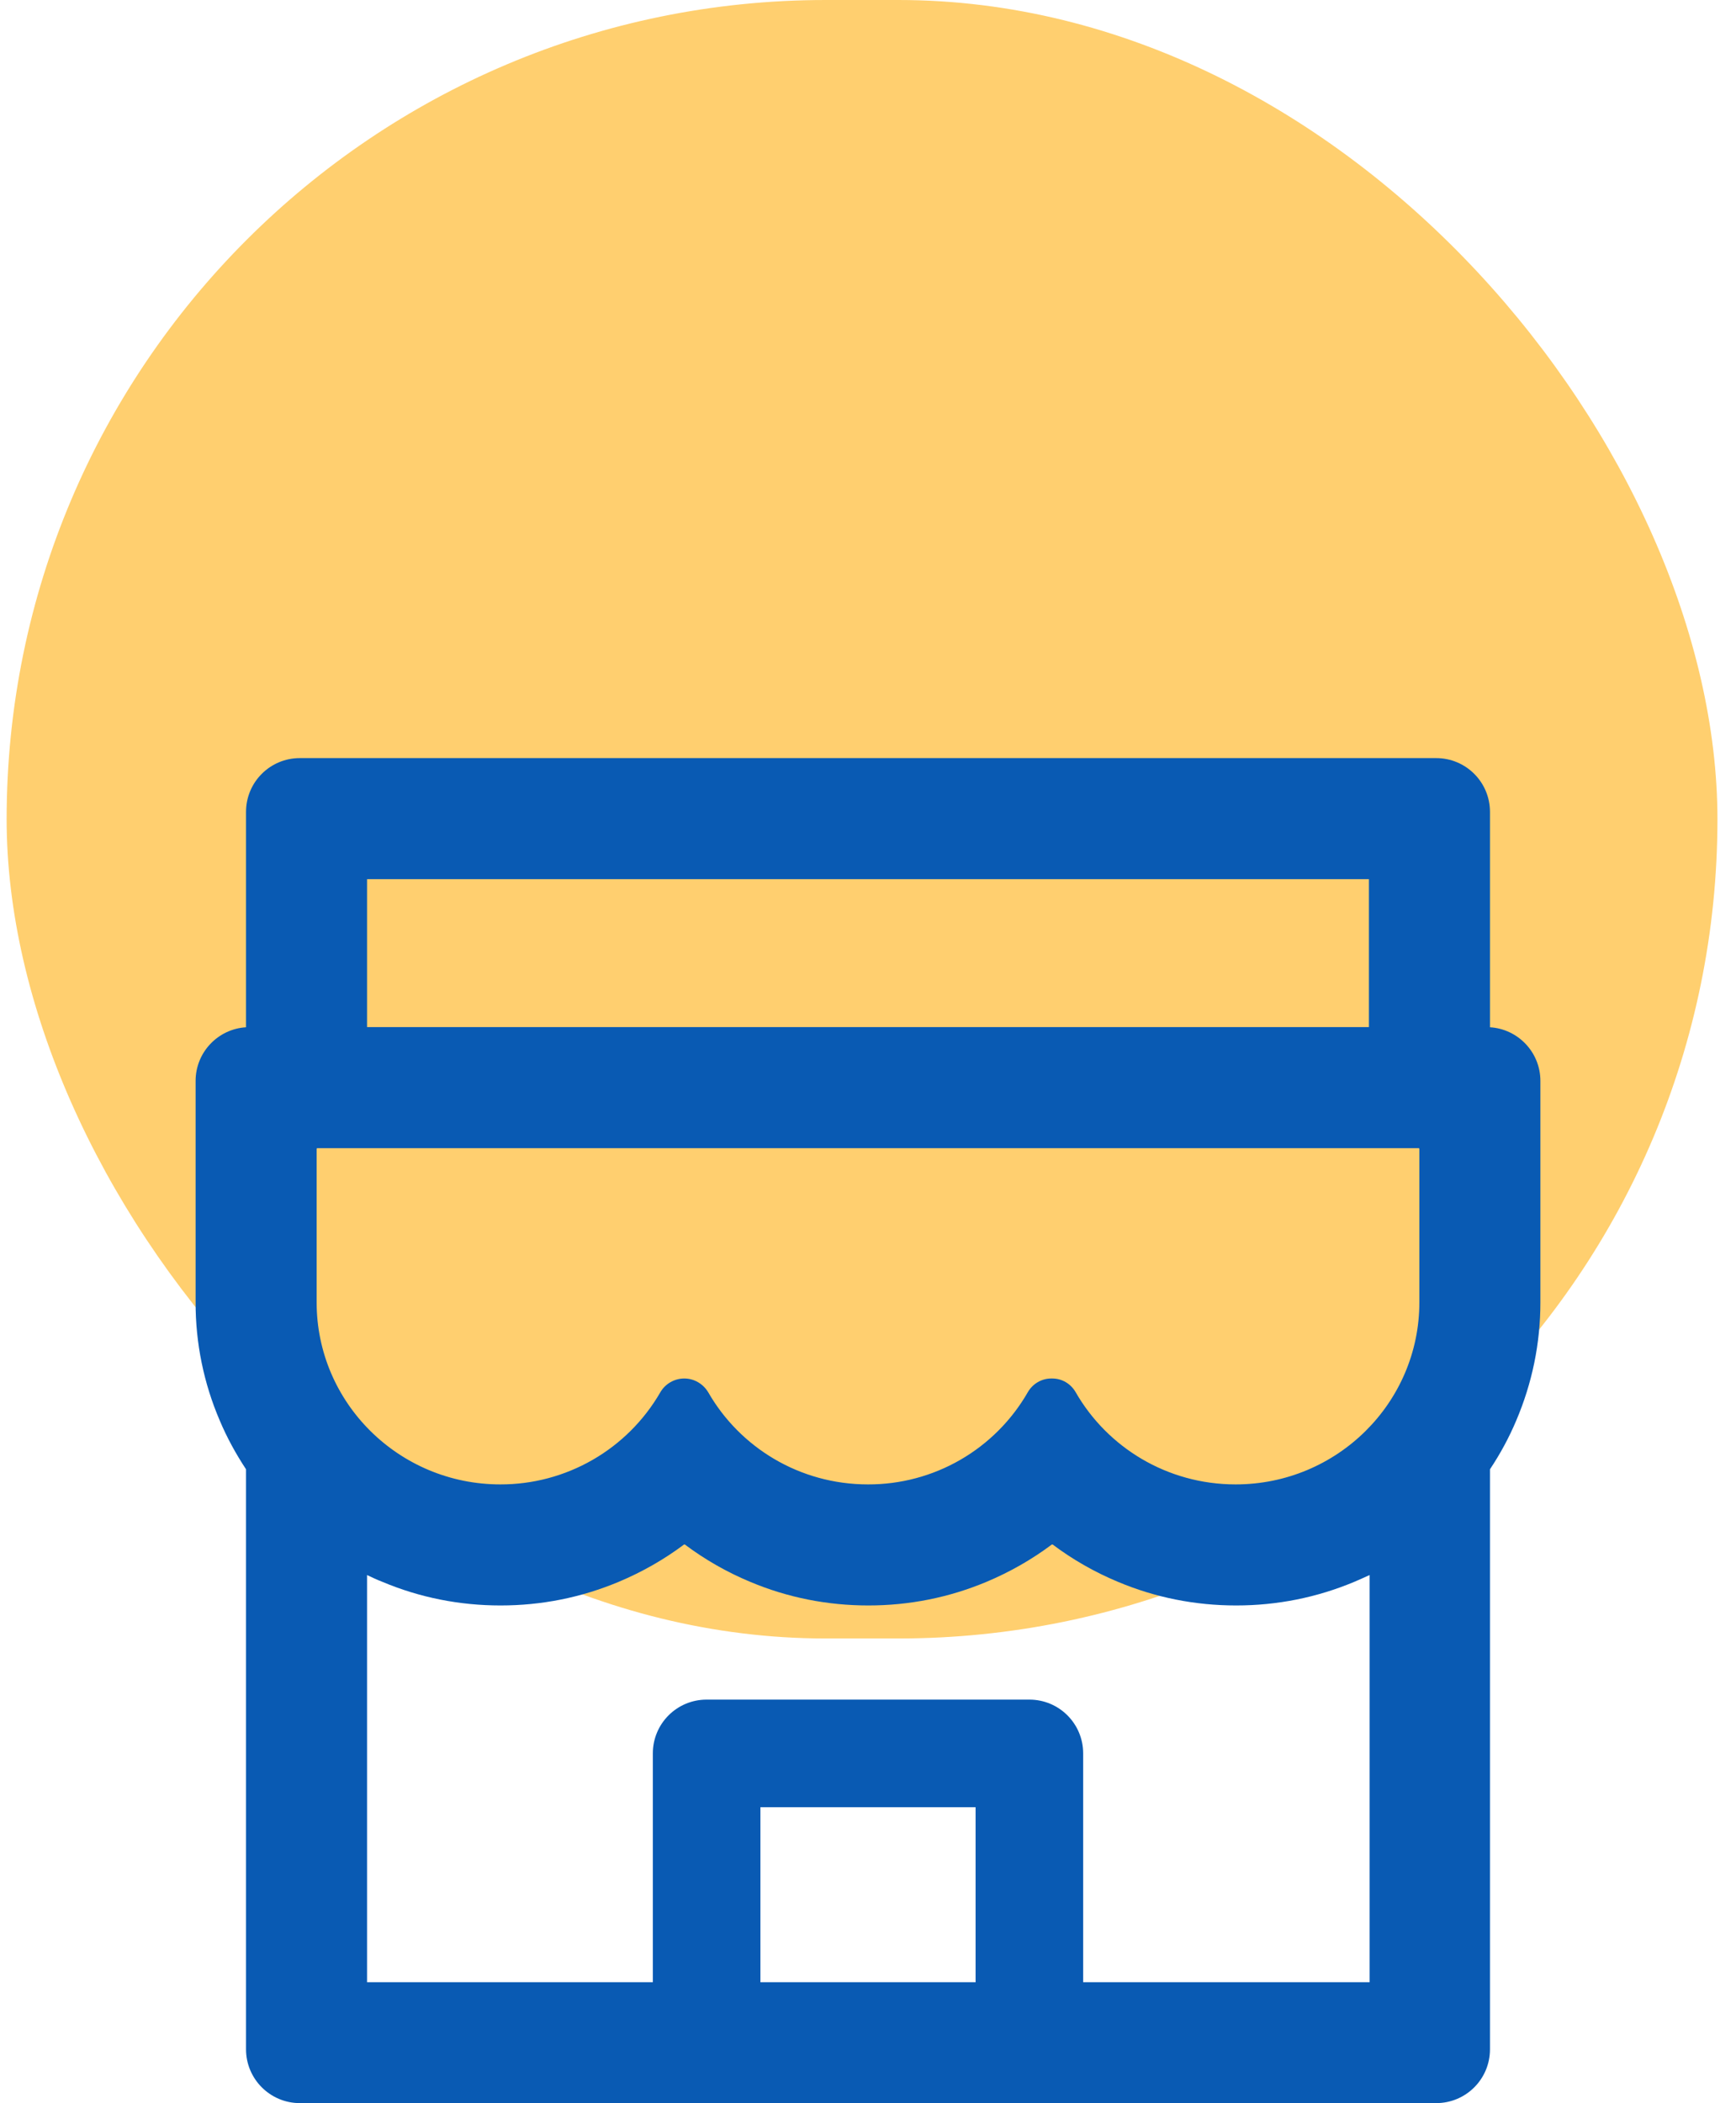 <svg width="71" height="86" viewBox="0 0 71 86" fill="none" xmlns="http://www.w3.org/2000/svg">
<rect opacity="0.6" x="0.271" width="69.97" height="67" rx="33.5" fill="#FFAF0F"/>
<path d="M60.938 42.007V33.2C60.938 31.983 59.954 31 58.737 31H12.262C11.046 31 10.062 31.983 10.062 33.2V42.007C8.914 42.076 8 43.031 8 44.2V53.254C7.996 54.918 8.333 56.566 8.99 58.094C9.286 58.796 9.65 59.456 10.062 60.081V83.8C10.062 85.01 11.046 86 12.262 86H58.737C59.954 86 60.938 85.017 60.938 83.8V60.081C61.356 59.454 61.716 58.789 62.01 58.094C62.663 56.561 63 54.932 63 53.254V44.2C63 43.031 62.086 42.076 60.938 42.007ZM15.012 35.95H55.987V42H15.012V35.95ZM39.9 81.057H31.1V73.9H39.9V81.057ZM55.987 81.057H44.3V71.7C44.3 70.483 43.317 69.5 42.1 69.5H28.9C27.683 69.5 26.7 70.483 26.7 71.7V81.057H15.012V64.406C15.212 64.502 15.418 64.598 15.631 64.681C17.164 65.327 18.794 65.65 20.471 65.65C22.149 65.65 23.771 65.327 25.311 64.681C26.26 64.282 27.154 63.773 27.972 63.161C27.986 63.154 27.999 63.154 28.013 63.161C28.834 63.776 29.727 64.286 30.674 64.681C32.207 65.327 33.836 65.65 35.514 65.65C37.191 65.65 38.814 65.327 40.354 64.681C41.303 64.282 42.196 63.773 43.014 63.161C43.028 63.154 43.042 63.154 43.056 63.161C43.876 63.776 44.77 64.286 45.716 64.681C47.249 65.327 48.879 65.65 50.556 65.65C52.234 65.65 53.856 65.327 55.396 64.681C55.602 64.591 55.809 64.502 56.015 64.406V81.057H55.987ZM58.05 53.254C58.05 57.366 54.681 60.7 50.536 60.7C47.731 60.7 45.283 59.181 43.991 56.926C43.791 56.582 43.434 56.369 43.035 56.369H42.994C42.602 56.369 42.237 56.582 42.038 56.926C41.379 58.076 40.426 59.031 39.278 59.694C38.129 60.357 36.826 60.704 35.5 60.7C32.702 60.7 30.261 59.188 28.969 56.939C28.762 56.589 28.391 56.369 27.986 56.369C27.58 56.369 27.202 56.589 27.003 56.939C26.339 58.085 25.386 59.036 24.238 59.696C23.09 60.356 21.788 60.703 20.464 60.7C16.319 60.7 12.95 57.366 12.95 53.254V46.984C12.95 46.964 12.964 46.95 12.984 46.95H58.016C58.036 46.95 58.05 46.964 58.05 46.984V53.254Z" fill="#095ab3"/>
</svg>
